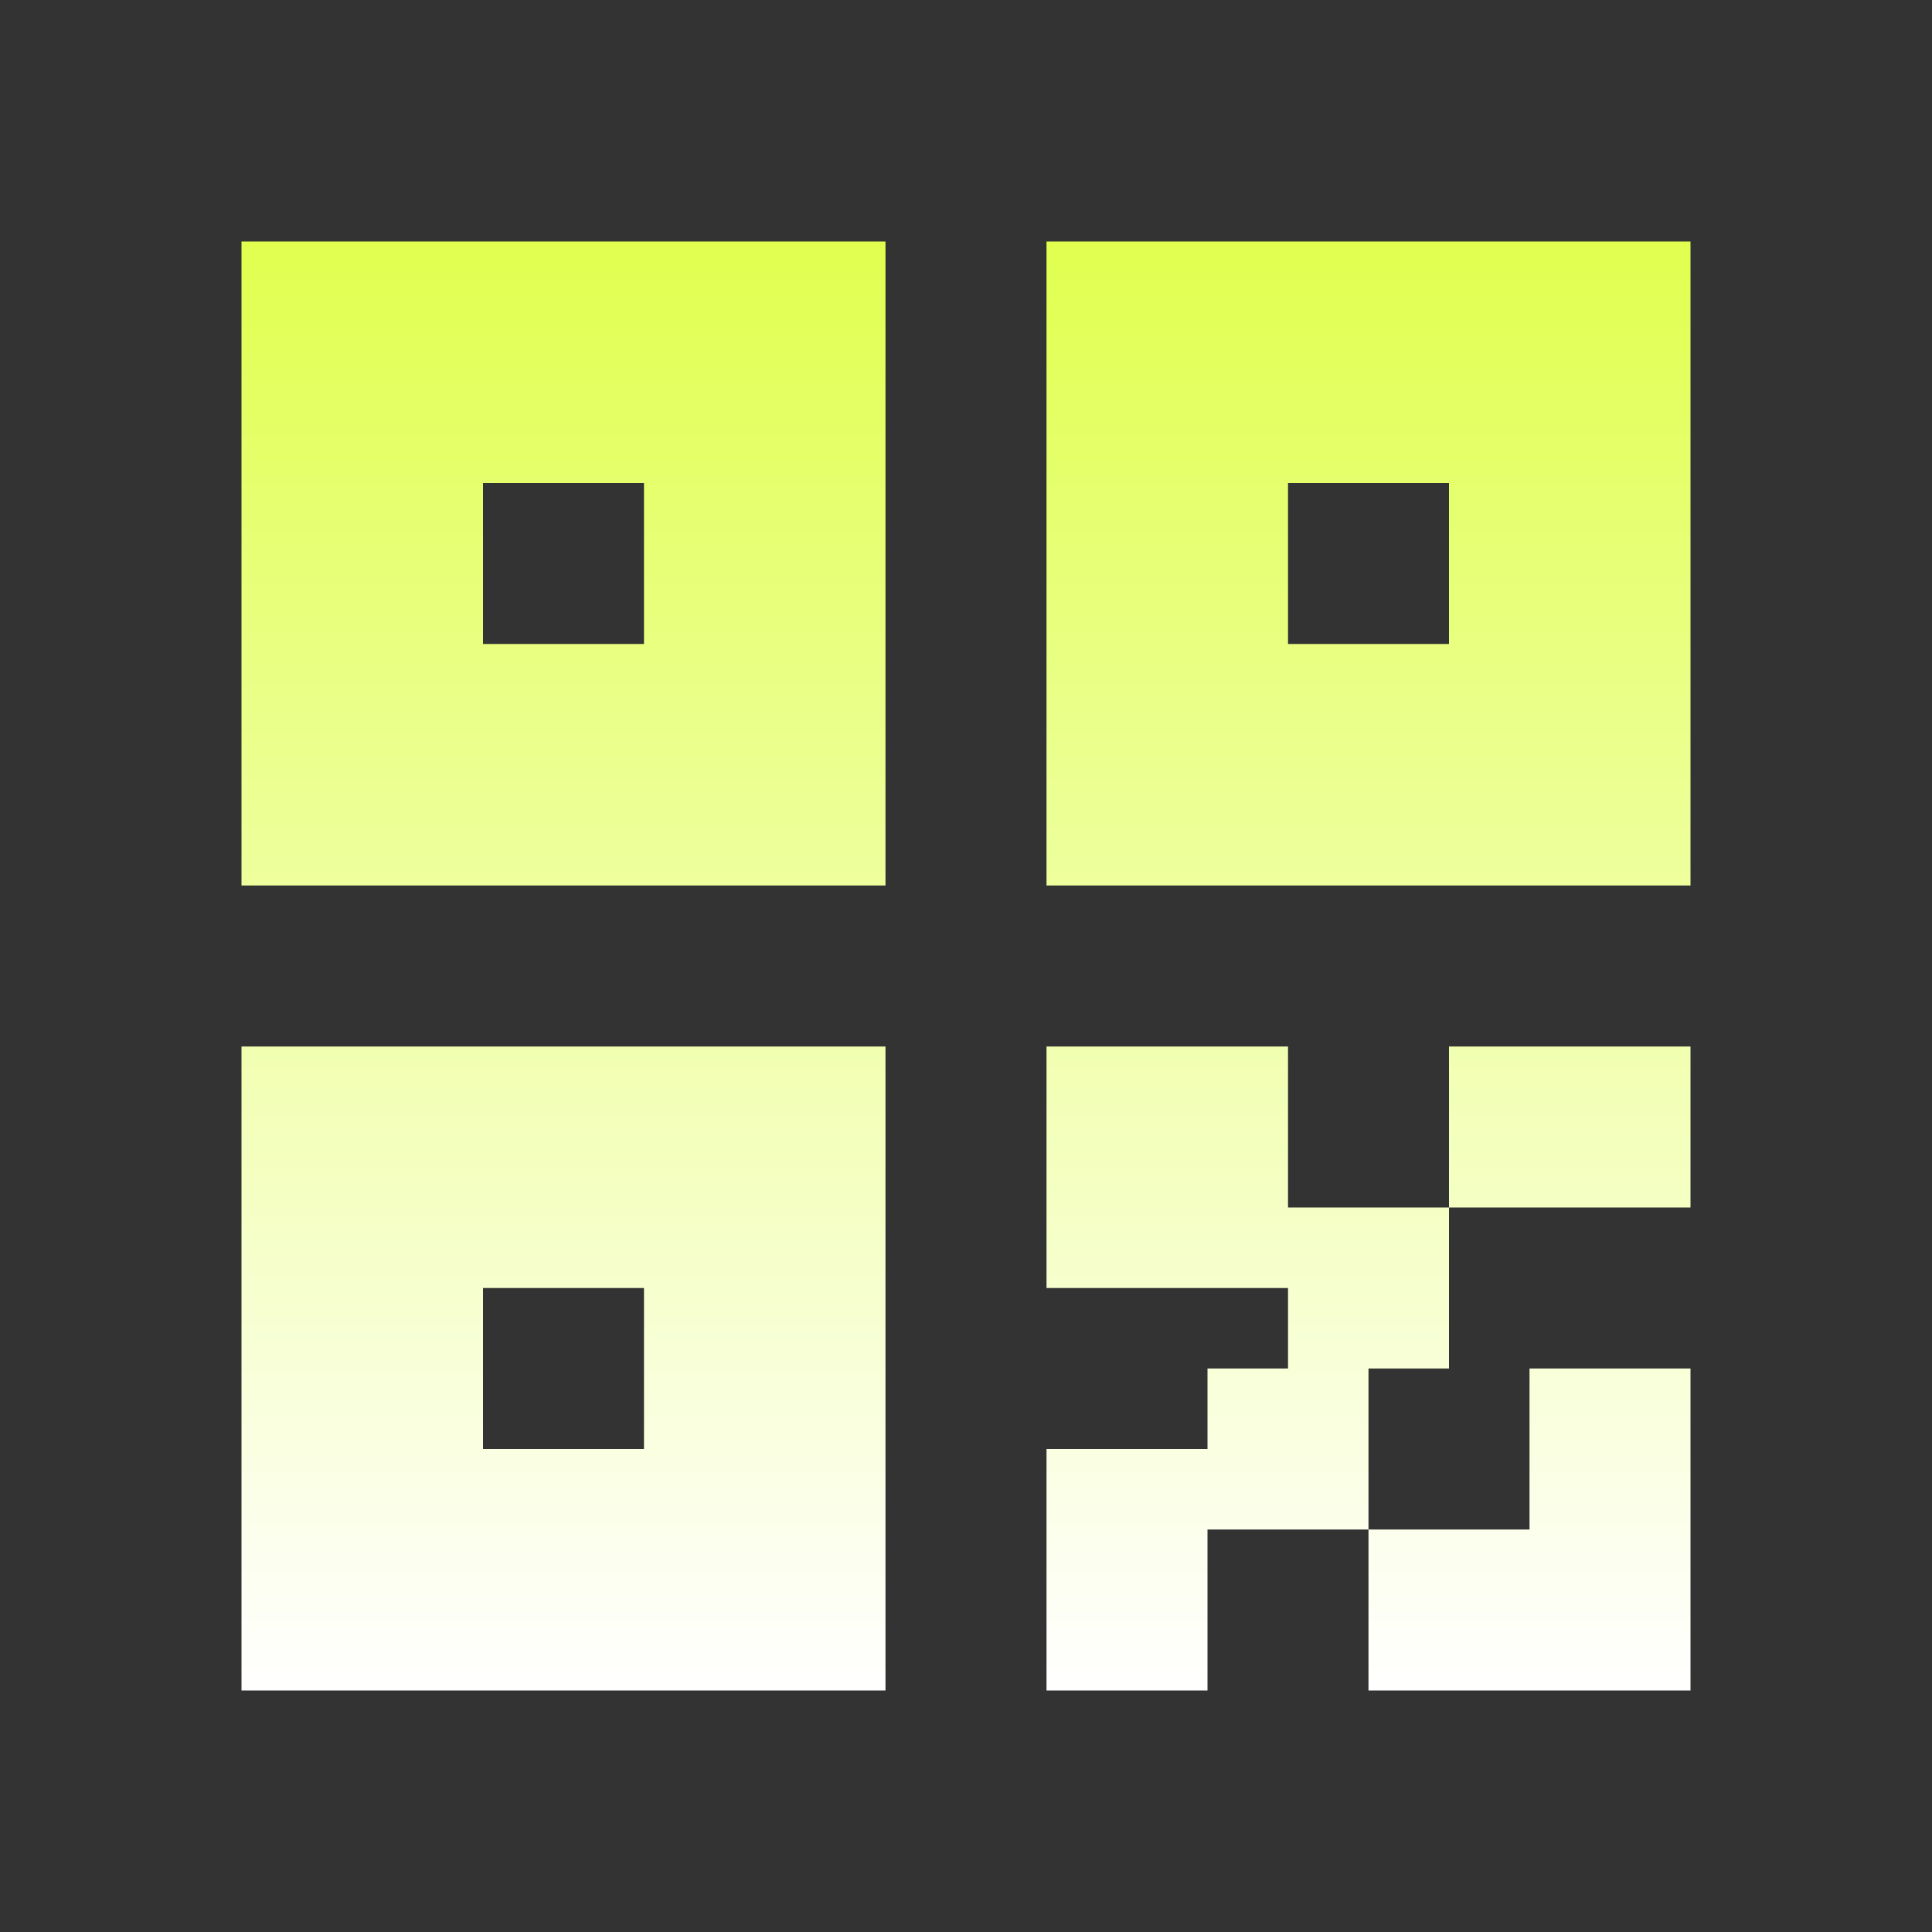 <svg width="40" height="40" viewBox="0 0 40 40" fill="none" xmlns="http://www.w3.org/2000/svg">
<rect x="0" y="0" width="40" height="40" fill="#333333" stroke="none"/>
<path d="M26.667 28.333V26.667H21.667V21.667H26.667V25H30V28.333H28.333V31.667H25V35H21.667V30H25V28.333H26.667ZM35 35H28.333V31.667H31.667V28.333H35V35ZM5 5H18.333V18.333H5V5ZM21.667 5H35V18.333H21.667V5ZM5 21.667H18.333V35H5V21.667ZM30 21.667H35V25H30V21.667ZM10 10V13.333H13.333V10H10ZM10 26.667V30H13.333V26.667H10ZM26.667 10V13.333H30V10H26.667Z" fill="url(#paint0_linear_1_581)"/>
<defs>
<linearGradient id="paint0_linear_1_581" x1="20" y1="5" x2="20" y2="35" gradientUnits="userSpaceOnUse">
<stop stop-color="#E0FF4F"/>
<stop offset="1" stop-color="white"/>
</linearGradient>
</defs>
</svg>
